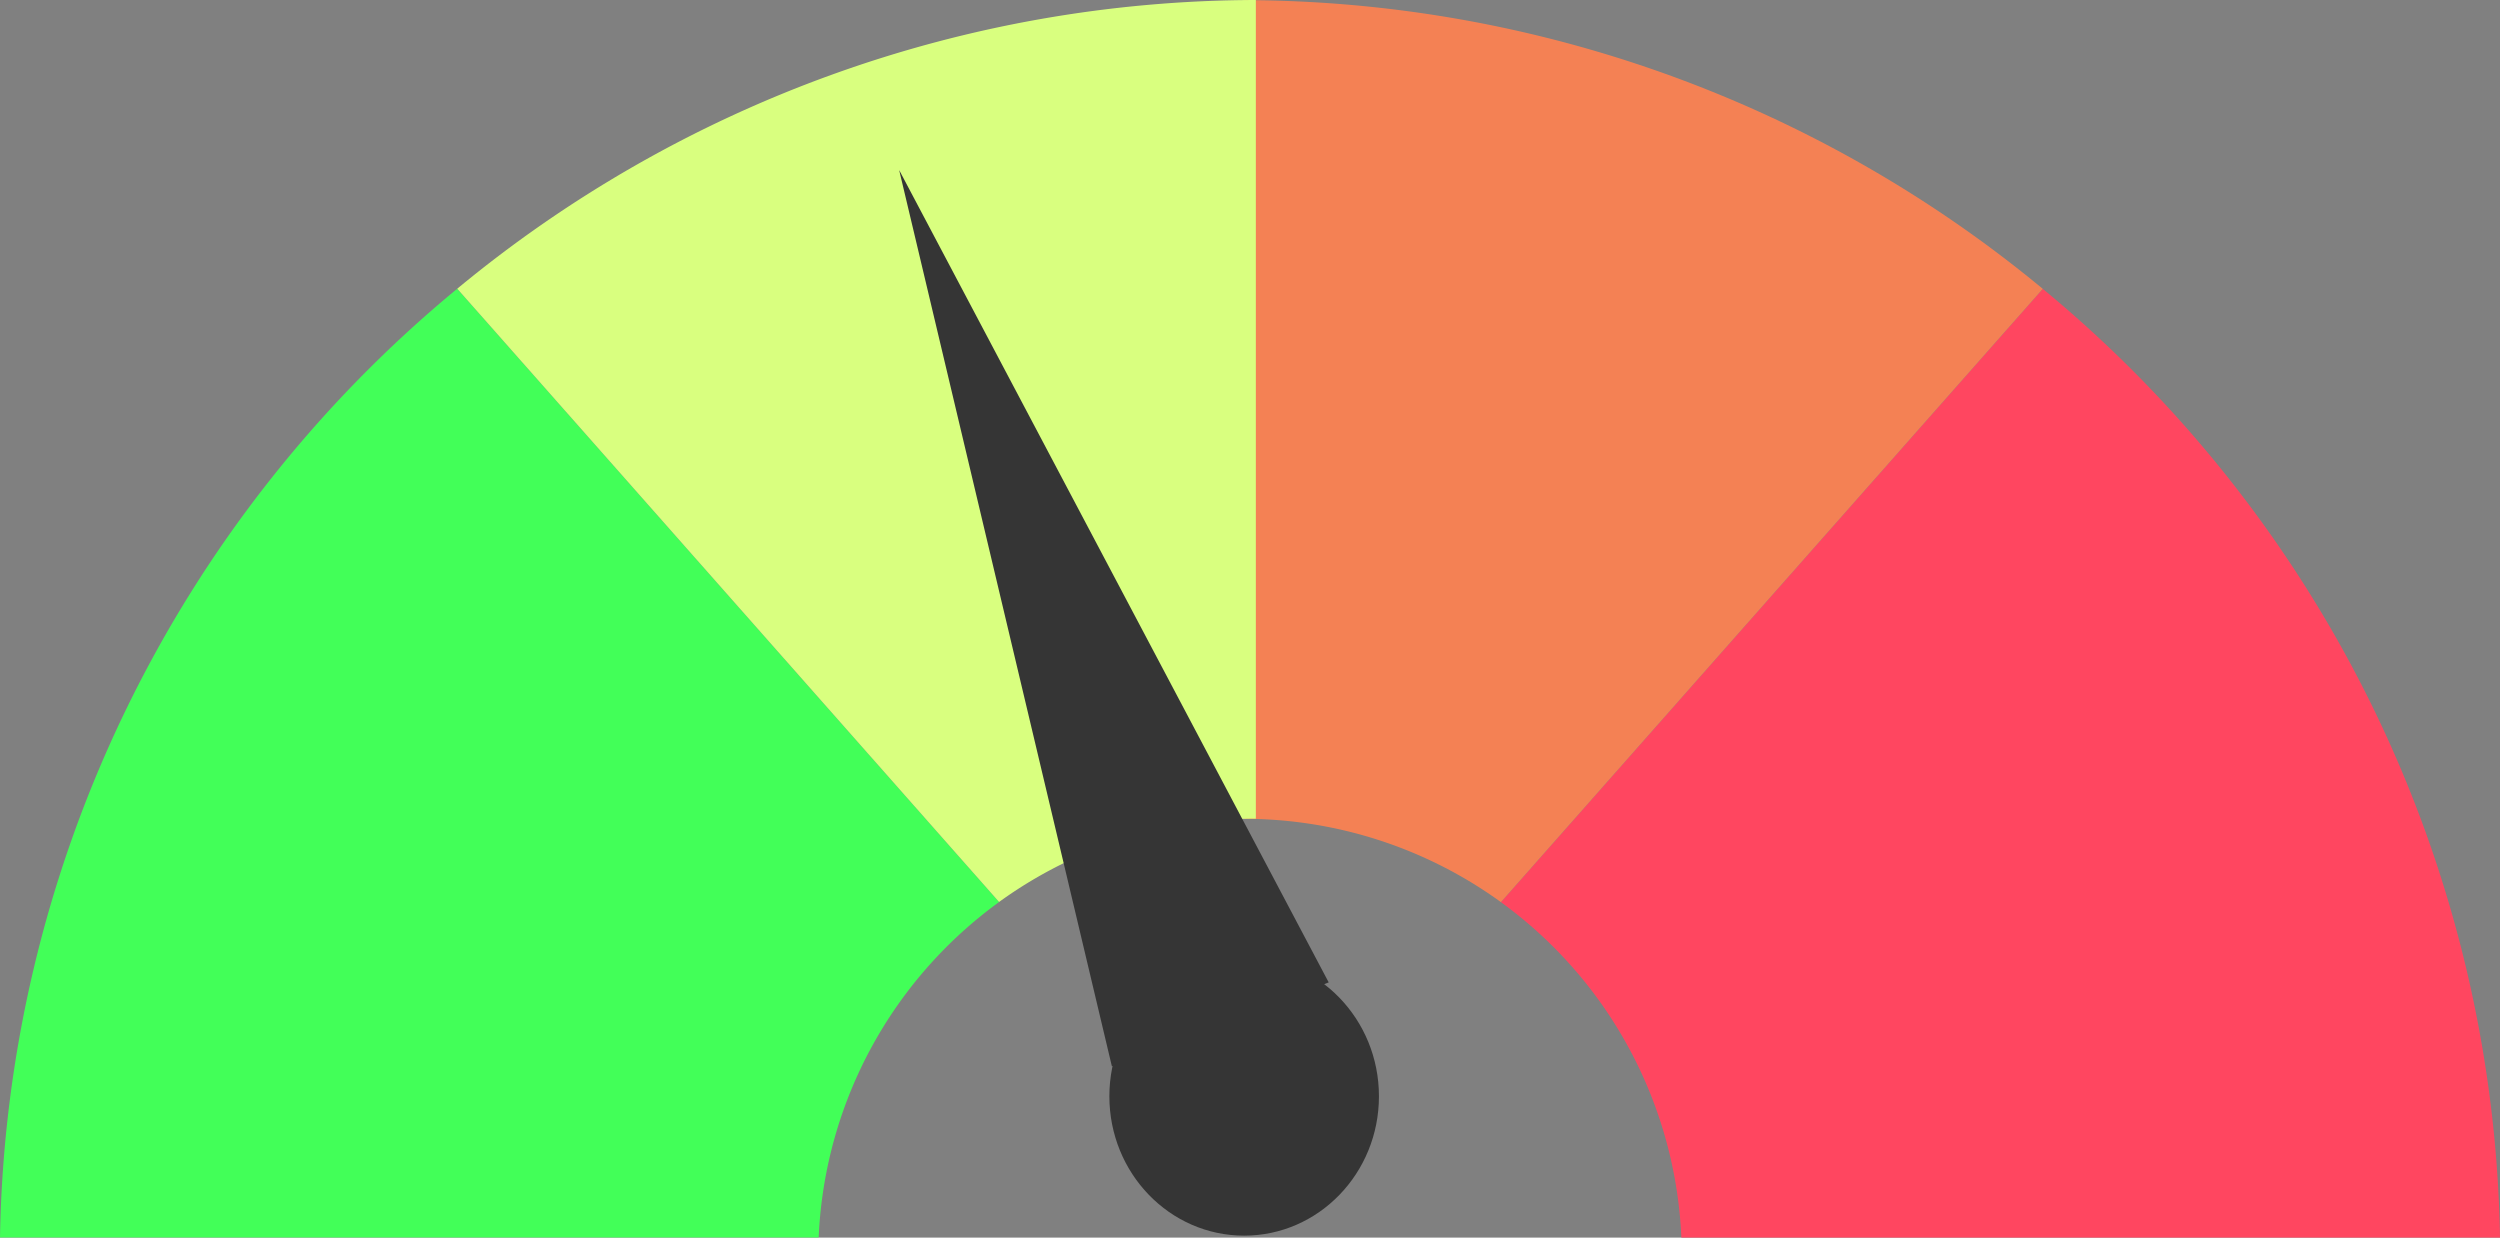 <?xml version="1.0" encoding="UTF-8" standalone="no"?>
<!-- Created with Inkscape (http://www.inkscape.org/) -->

<svg
   xmlns:dc="http://purl.org/dc/elements/1.1/"
   xmlns:cc="http://creativecommons.org/ns#"
   xmlns:rdf="http://www.w3.org/1999/02/22-rdf-syntax-ns#"
   xmlns:svg="http://www.w3.org/2000/svg"
   xmlns="http://www.w3.org/2000/svg"
   xmlns:sodipodi="http://sodipodi.sourceforge.net/DTD/sodipodi-0.dtd"
   xmlns:inkscape="http://www.inkscape.org/namespaces/inkscape"
   width="99.268mm"
   height="49.143mm"
   viewBox="0 0 99.268 49.143"
   version="1.1"
   id="svg8"
   inkscape:version="0.92.3 (2405546, 2018-03-11)"
   sodipodi:docname="Gauge.svg">
  <rect x="0" y="0" width="99.268" height="49.143" fill="#808080" stroke="none"/>
  <defs
     id="defs2" />
  <sodipodi:namedview
     id="base"
     pagecolor="#ffffff"
     bordercolor="#666666"
     borderopacity="1.0"
     inkscape:pageopacity="0.0"
     inkscape:pageshadow="2"
     inkscape:zoom="0.49497475"
     inkscape:cx="651.47015"
     inkscape:cy="201.12694"
     inkscape:document-units="mm"
     inkscape:current-layer="layer1"
     showgrid="false"
     inkscape:snap-bbox="true"
     inkscape:object-paths="true"
     inkscape:snap-intersection-paths="true"
     inkscape:snap-smooth-nodes="true"
     inkscape:snap-midpoints="true"
     showguides="false"
     inkscape:snap-global="false"
     inkscape:window-width="1366"
     inkscape:window-height="713"
     inkscape:window-x="0"
     inkscape:window-y="27"
     inkscape:window-maximized="1"
     fit-margin-top="0"
     fit-margin-left="0"
     fit-margin-right="0"
     fit-margin-bottom="0" />
  <g
     inkscape:label="Layer 1"
     inkscape:groupmode="layer"
     id="layer1"
     transform="translate(-54.163,-89.503)">
    <g
       id="g3888"
       transform="translate(0,1.908)">
      <g
         id="g4734">
        <path
           inkscape:connector-curvature="0"
           style="fill:#ff4660;fill-opacity:1;stroke-width:0.265"
           d="m 135.276,99.065 -21.516,24.352 a 17.387,17.387 0 0 1 1.354,1.089 17.387,17.387 0 0 1 1.239,1.219 17.387,17.387 0 0 1 1.111,1.336 17.387,17.387 0 0 1 0.972,1.441 17.387,17.387 0 0 1 0.824,1.531 17.387,17.387 0 0 1 0.666,1.605 17.387,17.387 0 0 1 0.503,1.663 17.387,17.387 0 0 1 0.334,1.706 17.387,17.387 0 0 1 0.162,1.73 h 32.506 A 49.893,49.893 0 0 0 135.276,99.065 Z"
           id="path3842" />
        <path
           inkscape:connector-curvature="0"
           style="fill:#f48154;fill-opacity:1;stroke-width:0.265"
           d="M 103.565,87.601 V 120.107 a 17.387,17.387 0 0 1 0.464,0.007 17.387,17.387 0 0 1 1.733,0.134 17.387,17.387 0 0 1 1.71,0.306 17.387,17.387 0 0 1 1.672,0.476 17.387,17.387 0 0 1 1.616,0.64 17.387,17.387 0 0 1 1.544,0.798 17.387,17.387 0 0 1 1.456,0.948 l 21.516,-24.352 A 49.893,49.893 0 0 0 103.565,87.601 Z"
           id="path10" />
        <path
           inkscape:connector-curvature="0"
           style="fill:#42ff58;fill-opacity:1;stroke-width:0.265"
           d="m 72.319,99.059 21.516,24.352 a 17.387,17.387 0 0 0 -1.354,1.089 17.387,17.387 0 0 0 -1.239,1.219 17.387,17.387 0 0 0 -1.111,1.336 17.387,17.387 0 0 0 -0.972,1.441 17.387,17.387 0 0 0 -0.824,1.531 17.387,17.387 0 0 0 -0.666,1.605 17.387,17.387 0 0 0 -0.503,1.663 17.387,17.387 0 0 0 -0.334,1.706 17.387,17.387 0 0 0 -0.162,1.73 H 54.163 A 49.893,49.893 0 0 1 72.319,99.059 Z"
           id="path3842-6" />
        <path
           inkscape:connector-curvature="0"
           style="fill:#d9ff7f;fill-opacity:1;stroke-width:0.265"
           d="m 104.029,87.595 v 32.506 a 17.387,17.387 0 0 0 -0.464,0.007 17.387,17.387 0 0 0 -1.733,0.134 17.387,17.387 0 0 0 -1.71,0.306 17.387,17.387 0 0 0 -1.672,0.476 17.387,17.387 0 0 0 -1.616,0.64 17.387,17.387 0 0 0 -1.544,0.798 17.387,17.387 0 0 0 -1.456,0.948 L 72.319,99.059 A 49.893,49.893 0 0 1 104.029,87.595 Z"
           id="path10-2" />
      </g>
    </g>
    <path
       style="fill:#353535;fill-opacity:1;stroke:none;stroke-width:0.355px;stroke-linecap:butt;stroke-linejoin:miter;stroke-opacity:1"
       d="m 89.866,96.255 8.447,35.589 8.609,-3.333 z"
       id="path3878"
       inkscape:connector-curvature="0"
       sodipodi:nodetypes="cccc"
       inkscape:transform-center-x="4.7924855"
       inkscape:transform-center-y="-18.650051" />
    <ellipse
       style="fill:#353535;fill-opacity:1;stroke:none;stroke-width:0.159"
       id="path3872"
       cx="103.565"
       cy="133.034"
       rx="5.352"
       ry="5.533" />
  </g>
</svg>
